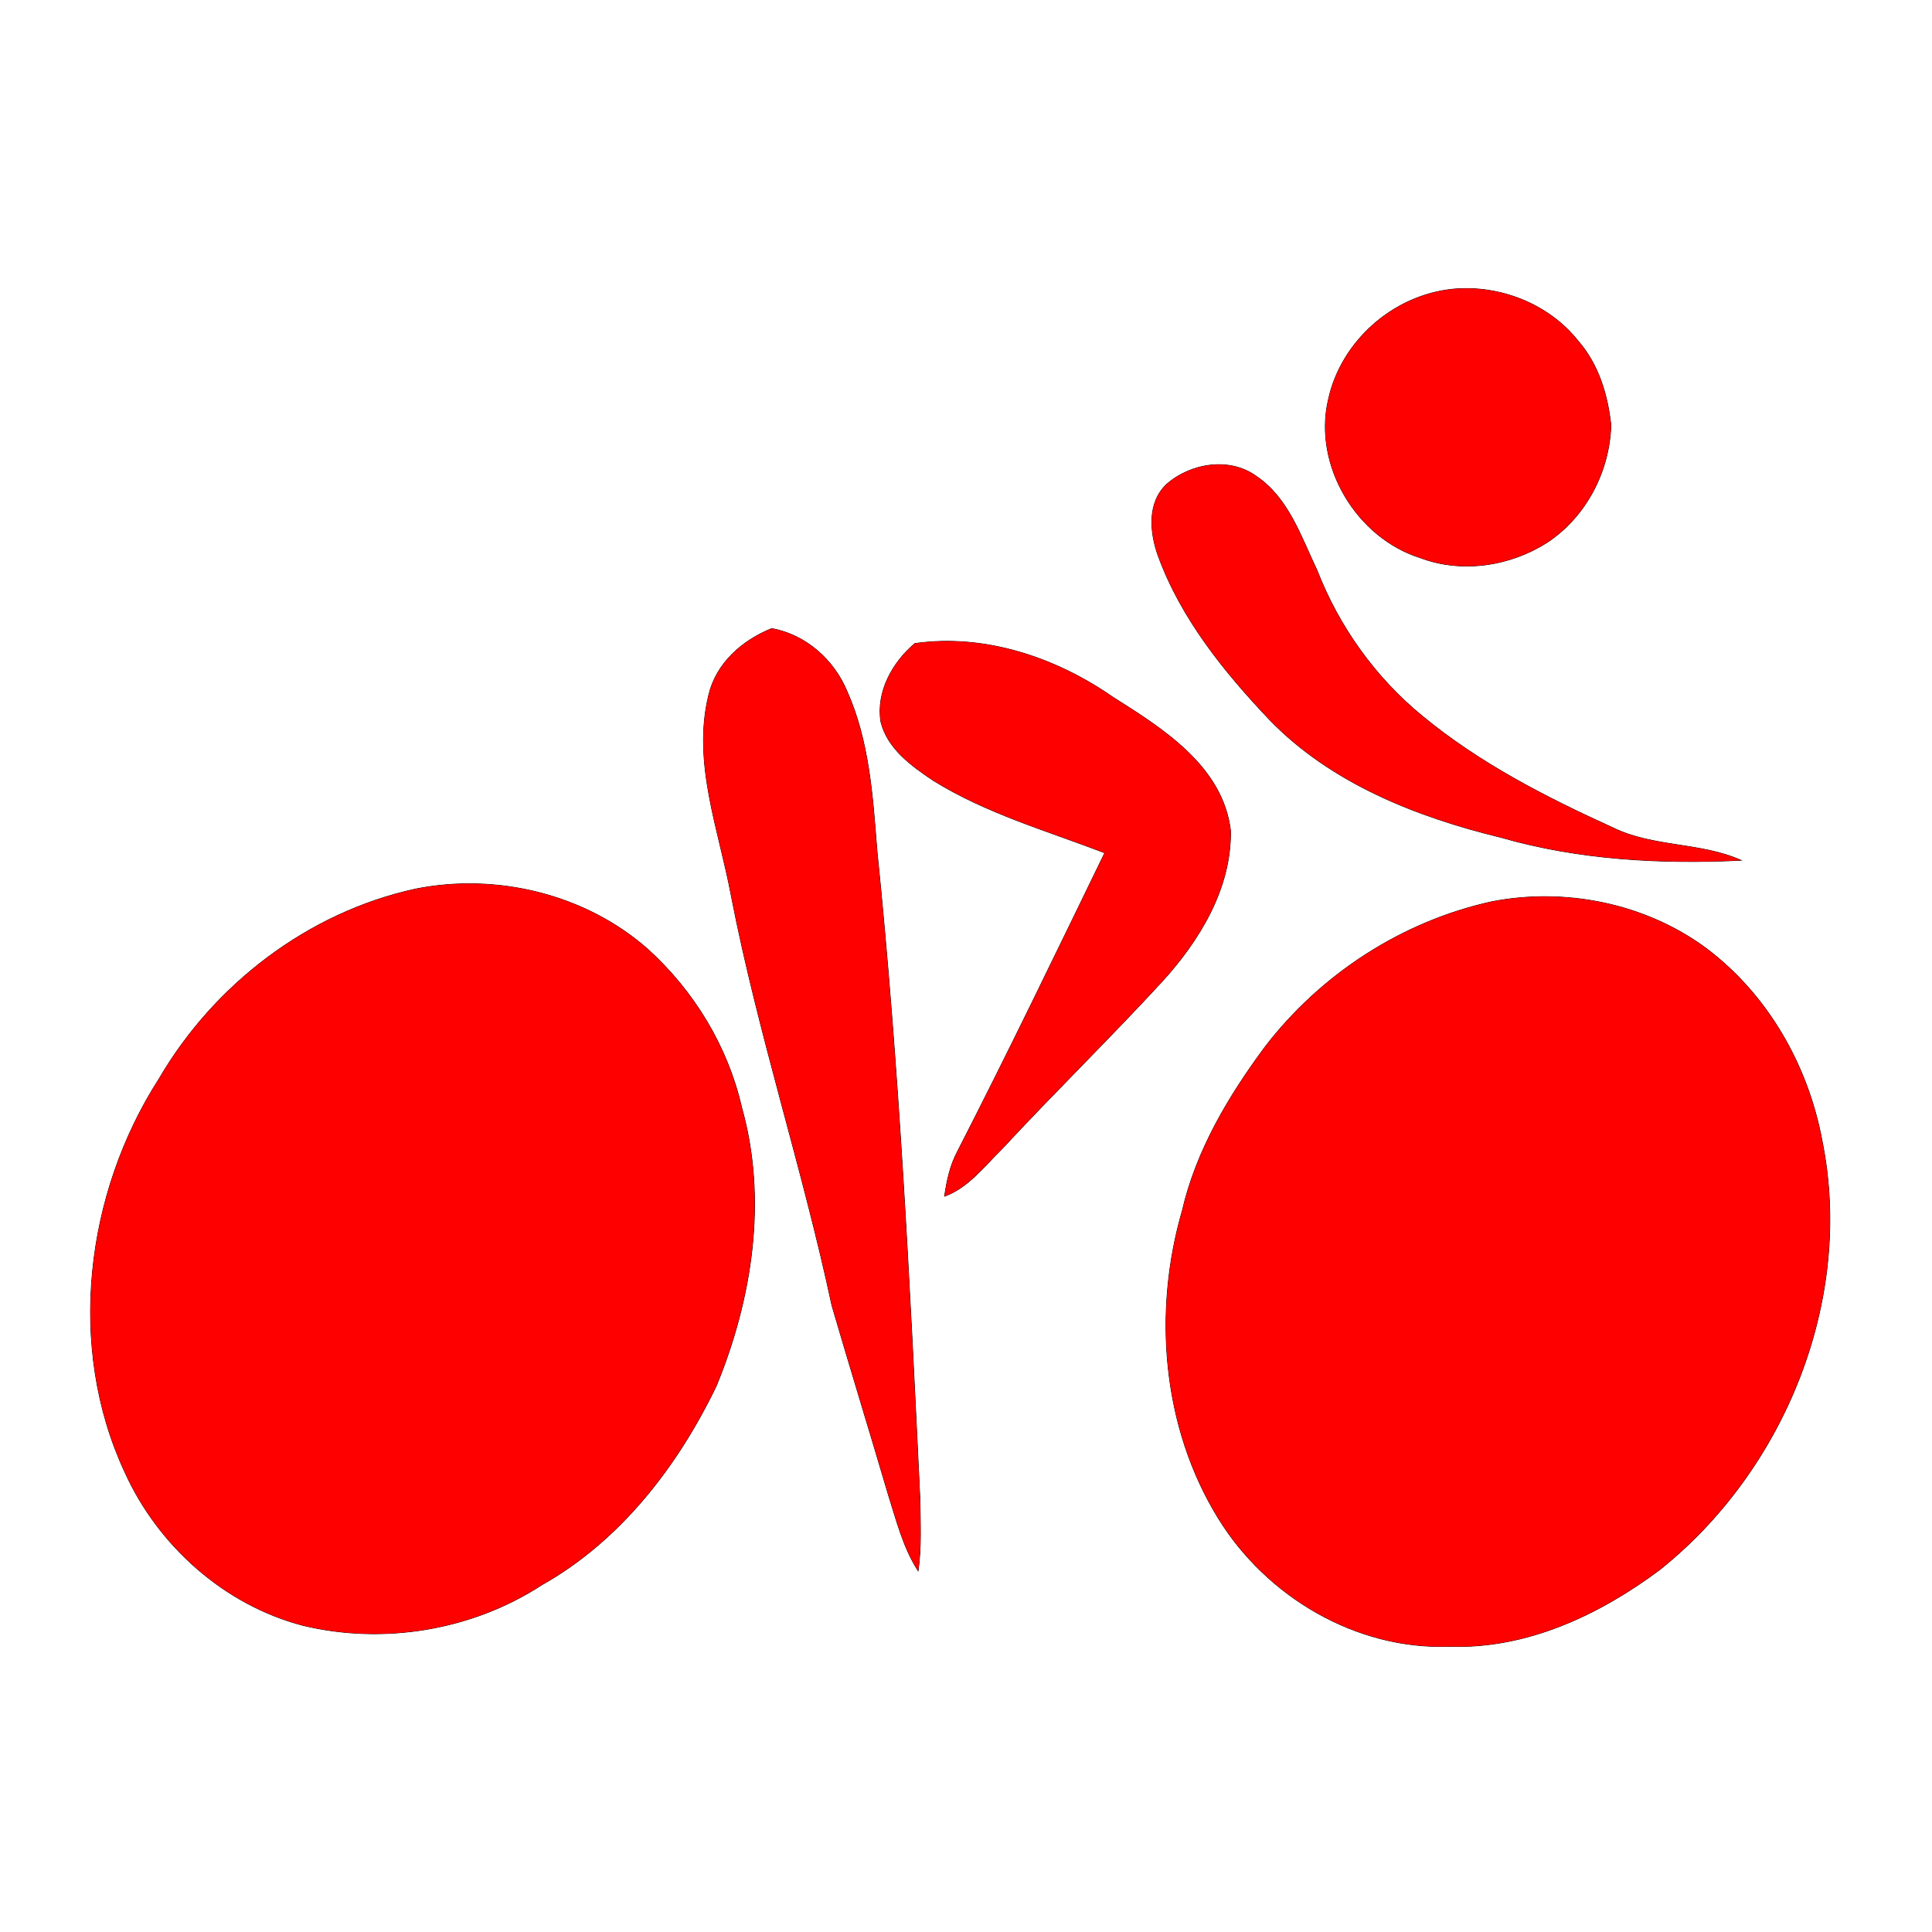<?xml version="1.0"?><svg width="300" height="300" xmlns="http://www.w3.org/2000/svg">
 <title>cycling</title>
 <g>
  <title>Layer 1</title>
  <g id="Layer_1">
   <g id="svg_1">
    <g id="surface0">
     <path fill="#ff0000" stroke="#000000" stroke-width="0.1" stroke-miterlimit="10" d="m225.584,44.898c7.244,-0.697 14.904,2.277 19.453,8.038c3.167,3.603 4.607,8.368 5.11,13.058c-0.202,7.188 -3.858,14.226 -9.887,18.227c-5.761,3.689 -13.247,4.833 -19.713,2.395c-9.917,-3.117 -16.656,-14.348 -14.285,-24.541c1.978,-9.119 10.061,-16.223 19.322,-17.177z" id="svg_2"/>
     <path d="m225.584,44.898c7.244,-0.697 14.904,2.277 19.453,8.038c3.167,3.603 4.607,8.368 5.11,13.058c-0.202,7.188 -3.858,14.226 -9.887,18.227c-5.761,3.689 -13.247,4.833 -19.713,2.395c-9.917,-3.117 -16.656,-14.348 -14.285,-24.541c1.978,-9.119 10.061,-16.223 19.322,-17.177z" id="svg_3" fill="#ff0000"/>
     <path fill="#ff0000" stroke="#000000" stroke-width="0.1" stroke-miterlimit="10" d="m181.191,75.164c3.715,-3.222 9.715,-4.231 13.872,-1.221c5.017,3.369 6.963,9.417 9.452,14.625c3.416,8.777 9.064,16.672 16.359,22.638c8.842,7.303 19.137,12.582 29.529,17.303c6.256,3.088 13.622,2.257 19.955,5.077c-12.488,0.608 -25.234,-0.078 -37.31,-3.557c-13.079,-3.183 -26.323,-8.395 -35.866,-18.225c-7.078,-7.458 -13.745,-15.686 -17.325,-25.445c-1.32,-3.634 -1.765,-8.314 1.334,-11.195z" id="svg_4"/>
     <path d="m181.191,75.164c3.715,-3.222 9.715,-4.231 13.872,-1.221c5.017,3.369 6.963,9.417 9.452,14.625c3.416,8.777 9.064,16.672 16.359,22.638c8.842,7.303 19.137,12.582 29.529,17.303c6.256,3.088 13.622,2.257 19.955,5.077c-12.488,0.608 -25.234,-0.078 -37.31,-3.557c-13.079,-3.183 -26.323,-8.395 -35.866,-18.225c-7.078,-7.458 -13.745,-15.686 -17.325,-25.445c-1.32,-3.634 -1.765,-8.314 1.334,-11.195z" id="svg_5" fill="#ff0000"/>
     <path fill="#ff0000" stroke="#000000" stroke-width="0.1" stroke-miterlimit="10" d="m110.048,107.92c1.18,-4.969 5.21,-8.482 9.794,-10.328c5.316,0.991 9.658,4.857 11.704,9.801c3.439,7.744 3.975,16.316 4.632,24.649c3.429,33.549 5.082,67.241 6.686,100.919c0.028,3.651 0.232,7.327 -0.296,10.959c-2.331,-3.63 -3.371,-7.874 -4.664,-11.938c-2.871,-9.771 -5.881,-19.506 -8.731,-29.279c-4.549,-21.354 -11.446,-42.123 -15.617,-63.566c-1.9,-10.251 -6.092,-20.709 -3.508,-31.217z" id="svg_6"/>
     <path d="m110.048,107.92c1.18,-4.969 5.21,-8.482 9.794,-10.328c5.316,0.991 9.658,4.857 11.704,9.801c3.439,7.744 3.975,16.316 4.632,24.649c3.429,33.549 5.082,67.241 6.686,100.919c0.028,3.651 0.232,7.327 -0.296,10.959c-2.331,-3.63 -3.371,-7.874 -4.664,-11.938c-2.871,-9.771 -5.881,-19.506 -8.731,-29.279c-4.549,-21.354 -11.446,-42.123 -15.617,-63.566c-1.9,-10.251 -6.092,-20.709 -3.508,-31.217z" id="svg_7" fill="#ff0000"/>
     <path fill="#ff0000" stroke="#000000" stroke-width="0.1" stroke-miterlimit="10" d="m136.775,112.068c-0.742,-4.646 1.814,-9.226 5.287,-12.149c10.848,-1.535 21.868,2.165 30.747,8.34c7.768,4.9 17.076,10.737 18.271,20.725c0.145,8.936 -4.827,17.08 -10.691,23.488c-8.126,8.824 -16.716,17.203 -24.873,26.001c-2.732,2.657 -5.144,5.935 -8.848,7.286c0.343,-2.379 0.85,-4.766 1.981,-6.905c7.878,-15.353 15.36,-30.902 22.898,-46.419c-8.991,-3.452 -18.414,-6.131 -26.653,-11.257c-3.381,-2.276 -7.089,-4.917 -8.119,-9.11z" id="svg_8"/>
     <path d="m136.775,112.068c-0.742,-4.646 1.814,-9.226 5.287,-12.149c10.848,-1.535 21.868,2.165 30.747,8.34c7.768,4.9 17.076,10.737 18.271,20.725c0.145,8.936 -4.827,17.08 -10.691,23.488c-8.126,8.824 -16.716,17.203 -24.873,26.001c-2.732,2.657 -5.144,5.935 -8.848,7.286c0.343,-2.379 0.85,-4.766 1.981,-6.905c7.878,-15.353 15.36,-30.902 22.898,-46.419c-8.991,-3.452 -18.414,-6.131 -26.653,-11.257c-3.381,-2.276 -7.089,-4.917 -8.119,-9.11z" id="svg_9" fill="#ff0000"/>
     <path fill="#ff0000" stroke="#000000" stroke-width="0.1" stroke-miterlimit="10" d="m64.514,138.045c12.583,-2.521 26.361,0.793 36.045,9.318c7.17,6.498 12.428,15.096 14.596,24.557c4.04,14.321 1.652,29.748 -3.938,43.313c-6.007,12.451 -14.901,24.017 -27.115,30.884c-10.8,7.015 -24.468,9.28 -36.977,6.298c-12.244,-3.168 -22.577,-12.379 -27.747,-23.841c-9.032,-19.425 -6.12,-43.217 5.302,-61.021c8.558,-14.684 23.14,-25.865 39.834,-29.508z" id="svg_10"/>
     <g id="svg_11">
      <path d="m72.881,137.222c10.043,0 20.11,3.48 27.678,10.142c7.17,6.498 12.428,15.096 14.596,24.557c4.04,14.321 1.652,29.748 -3.938,43.313c-6.007,12.451 -14.901,24.017 -27.115,30.884c-7.688,4.993 -16.831,7.581 -25.973,7.581c-3.701,0 -7.399,-0.424 -11.004,-1.283c-12.244,-3.168 -22.577,-12.379 -27.747,-23.841c-9.032,-19.425 -6.12,-43.217 5.302,-61.021c8.557,-14.683 23.139,-25.864 39.833,-29.507c2.751,-0.553 5.559,-0.825 8.368,-0.825m0.001,6c-0.001,0 0,0 0,0l0,0c-2.413,0 -4.814,0.234 -7.137,0.696c-14.607,3.203 -28.017,13.165 -35.88,26.656l-0.065,0.11l-0.069,0.107c-10.779,16.802 -12.707,38.489 -4.912,55.253l0.015,0.03l0.014,0.032c4.511,9.999 13.597,17.843 23.723,20.484c3.099,0.733 6.314,1.106 9.559,1.106c8.076,0 16.14,-2.349 22.705,-6.613l0.161,-0.104l0.167,-0.095c12.421,-6.983 20.21,-19.104 24.575,-28.103c3.991,-9.743 7.826,-24.404 3.644,-39.234l-0.041,-0.144l-0.033,-0.145c-1.838,-8.021 -6.364,-15.627 -12.744,-21.422c-6.239,-5.474 -14.869,-8.614 -23.682,-8.614l0,0z" id="svg_12" fill="#ff0000"/>
     </g>
     <path fill="#ff0000" stroke="#000000" stroke-width="0.1" stroke-miterlimit="10" d="m231.59,140.027c11.42,-2.241 23.822,0.245 33.242,7.158c9.621,7.171 15.92,18.22 18.1,29.95c4.98,24.621 -5.76,51.086 -25.215,66.619c-9.412,7.019 -20.677,12.328 -32.666,11.896c-14.442,0.529 -28.359,-7.696 -35.852,-19.861c-8.729,-14.139 -10.19,-32.006 -5.615,-47.801c2.17,-9.383 7.209,-17.825 12.893,-25.477c8.658,-11.251 21.222,-19.42 35.113,-22.484z" id="svg_13"/>
     <g id="svg_14">
      <path d="m239.888,139.226c8.878,0 17.774,2.697 24.944,7.959c9.621,7.171 15.92,18.22 18.1,29.95c4.98,24.621 -5.76,51.086 -25.215,66.619c-9.053,6.751 -19.821,11.921 -31.299,11.921c-0.455,0 -0.91,-0.008 -1.367,-0.024c-0.439,0.017 -0.881,0.024 -1.319,0.024c-13.966,0 -27.269,-8.091 -34.532,-19.886c-8.729,-14.139 -10.19,-32.006 -5.615,-47.801c2.17,-9.383 7.209,-17.825 12.893,-25.477c8.658,-11.252 21.223,-19.421 35.113,-22.485c2.726,-0.534 5.512,-0.8 8.297,-0.8m0.001,6l0,0c-2.39,0 -4.771,0.227 -7.078,0.676c-12.236,2.718 -23.73,10.087 -31.55,20.231c-6.405,8.632 -10.166,16.008 -11.831,23.207l-0.037,0.16l-0.046,0.158c-4.314,14.896 -2.461,30.963 4.958,42.979c6.375,10.353 17.925,17.038 29.427,17.038c0.365,0 0.732,-0.007 1.099,-0.021l0.219,-0.008l0.219,0.008c0.385,0.014 0.768,0.021 1.15,0.021c8.815,0 18.112,-3.591 27.634,-10.673c18.158,-14.548 27.4,-38.919 22.999,-60.678l-0.01,-0.047l-0.009,-0.047c-1.983,-10.674 -7.737,-20.236 -15.786,-26.235c-5.936,-4.356 -13.534,-6.769 -21.358,-6.769l0,0z" id="svg_15" fill="#ff0000"/>
     </g>
    </g>
   </g>
  </g>
 </g>
</svg>